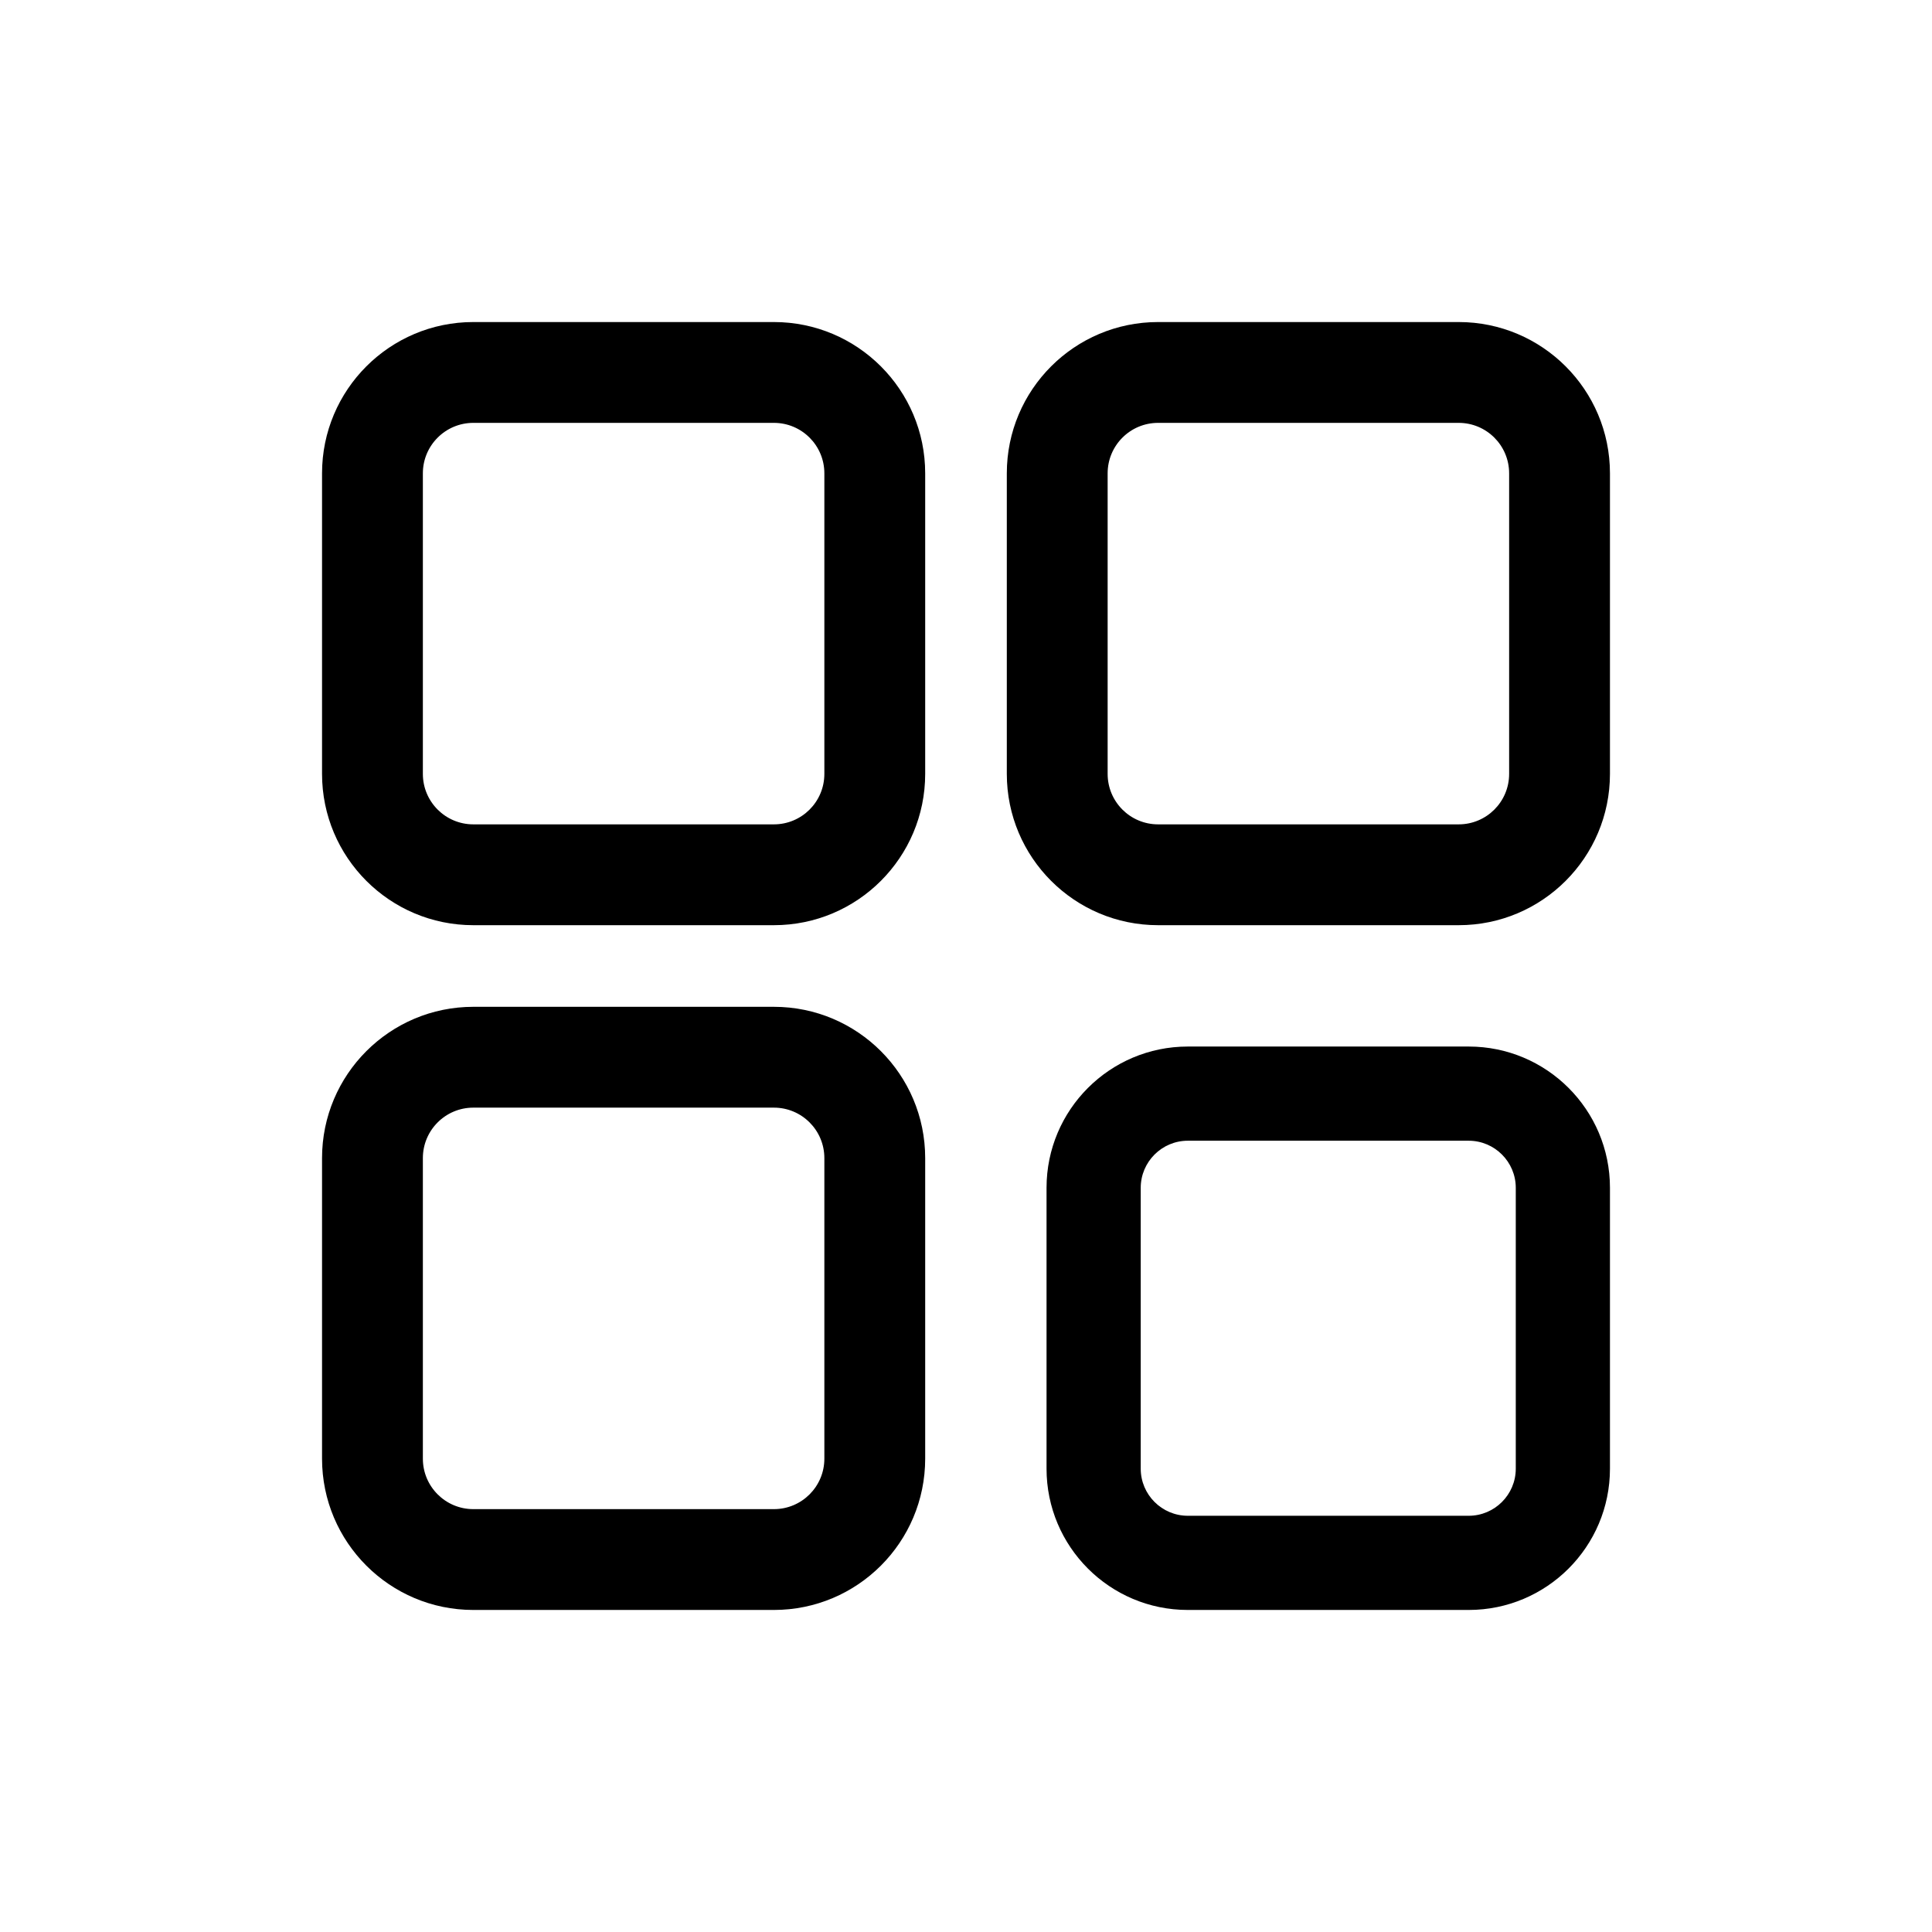 <?xml version="1.0" encoding="UTF-8"?>
<svg width="16px" height="16px" viewBox="0 0 16 16" version="1.1" xmlns="http://www.w3.org/2000/svg" xmlns:xlink="http://www.w3.org/1999/xlink">
    <g id="云仿真设计稿" stroke="none" stroke-width="1" fill="none" fill-rule="evenodd">
        <g id="云仿真-场景管理--场景-展开" transform="translate(-296, -310)" fill="currentcolor" fill-rule="nonzero">
            <g id="树结构场景" transform="translate(248, 172)">
                <g id="编组" transform="translate(24, 24)">
                    <g id="编组-15备份" transform="translate(0, 30)">
                        <g id="编组-12" transform="translate(0, 76)">
                            <g id="首页1" transform="translate(24, 8)">
                                <path d="M6.409,2.667 L3.92,2.667 C3.228,2.667 2.667,3.228 2.667,3.92 L2.667,6.409 C2.667,7.101 3.228,7.662 3.92,7.662 L6.409,7.662 C7.101,7.662 7.662,7.101 7.662,6.409 L7.662,3.92 C7.662,3.228 7.101,2.667 6.409,2.667 L6.409,2.667 Z M3.92,3.502 L6.409,3.502 C6.64,3.502 6.827,3.689 6.827,3.92 L6.827,6.409 C6.827,6.64 6.64,6.827 6.409,6.827 L3.92,6.827 C3.689,6.827 3.502,6.64 3.502,6.409 L3.502,3.92 C3.502,3.689 3.689,3.502 3.92,3.502 Z M12.08,2.667 L9.591,2.667 C8.899,2.667 8.338,3.228 8.338,3.92 L8.338,6.409 C8.338,7.101 8.899,7.662 9.591,7.662 L12.08,7.662 C12.772,7.662 13.333,7.101 13.333,6.409 L13.333,3.92 C13.333,3.228 12.772,2.667 12.08,2.667 Z M9.591,3.502 L12.08,3.502 C12.311,3.502 12.498,3.689 12.498,3.92 L12.498,6.409 C12.498,6.64 12.311,6.827 12.08,6.827 L9.591,6.827 C9.36,6.827 9.173,6.64 9.173,6.409 L9.173,3.92 C9.173,3.689 9.36,3.502 9.591,3.502 Z M6.409,8.338 L3.92,8.338 C3.228,8.338 2.667,8.899 2.667,9.591 L2.667,12.08 C2.667,12.772 3.228,13.333 3.92,13.333 L6.409,13.333 C7.101,13.333 7.662,12.772 7.662,12.08 L7.662,9.591 C7.662,8.899 7.101,8.338 6.409,8.338 L6.409,8.338 Z M3.92,9.173 L6.409,9.173 C6.64,9.173 6.827,9.36 6.827,9.591 L6.827,12.08 C6.827,12.311 6.64,12.498 6.409,12.498 L3.92,12.498 C3.689,12.498 3.502,12.311 3.502,12.08 L3.502,9.591 C3.502,9.36 3.689,9.173 3.92,9.173 Z" id="Shape"></path>
                                <path d="M12.163,8.667 L9.837,8.667 C9.191,8.667 8.667,9.191 8.667,9.837 L8.667,12.163 C8.667,12.809 9.191,13.333 9.837,13.333 L12.163,13.333 C12.809,13.333 13.333,12.809 13.333,12.163 L13.333,9.837 C13.333,9.191 12.809,8.667 12.163,8.667 Z M9.837,9.447 L12.163,9.447 C12.378,9.447 12.553,9.622 12.553,9.837 L12.553,12.163 C12.553,12.378 12.378,12.553 12.163,12.553 L9.837,12.553 C9.622,12.553 9.447,12.378 9.447,12.163 L9.447,9.837 C9.447,9.622 9.622,9.447 9.837,9.447 Z" id="Shape"></path>
                            </g>
                        </g>
                    </g>
                </g>
            </g>
        </g>
    </g>
</svg>